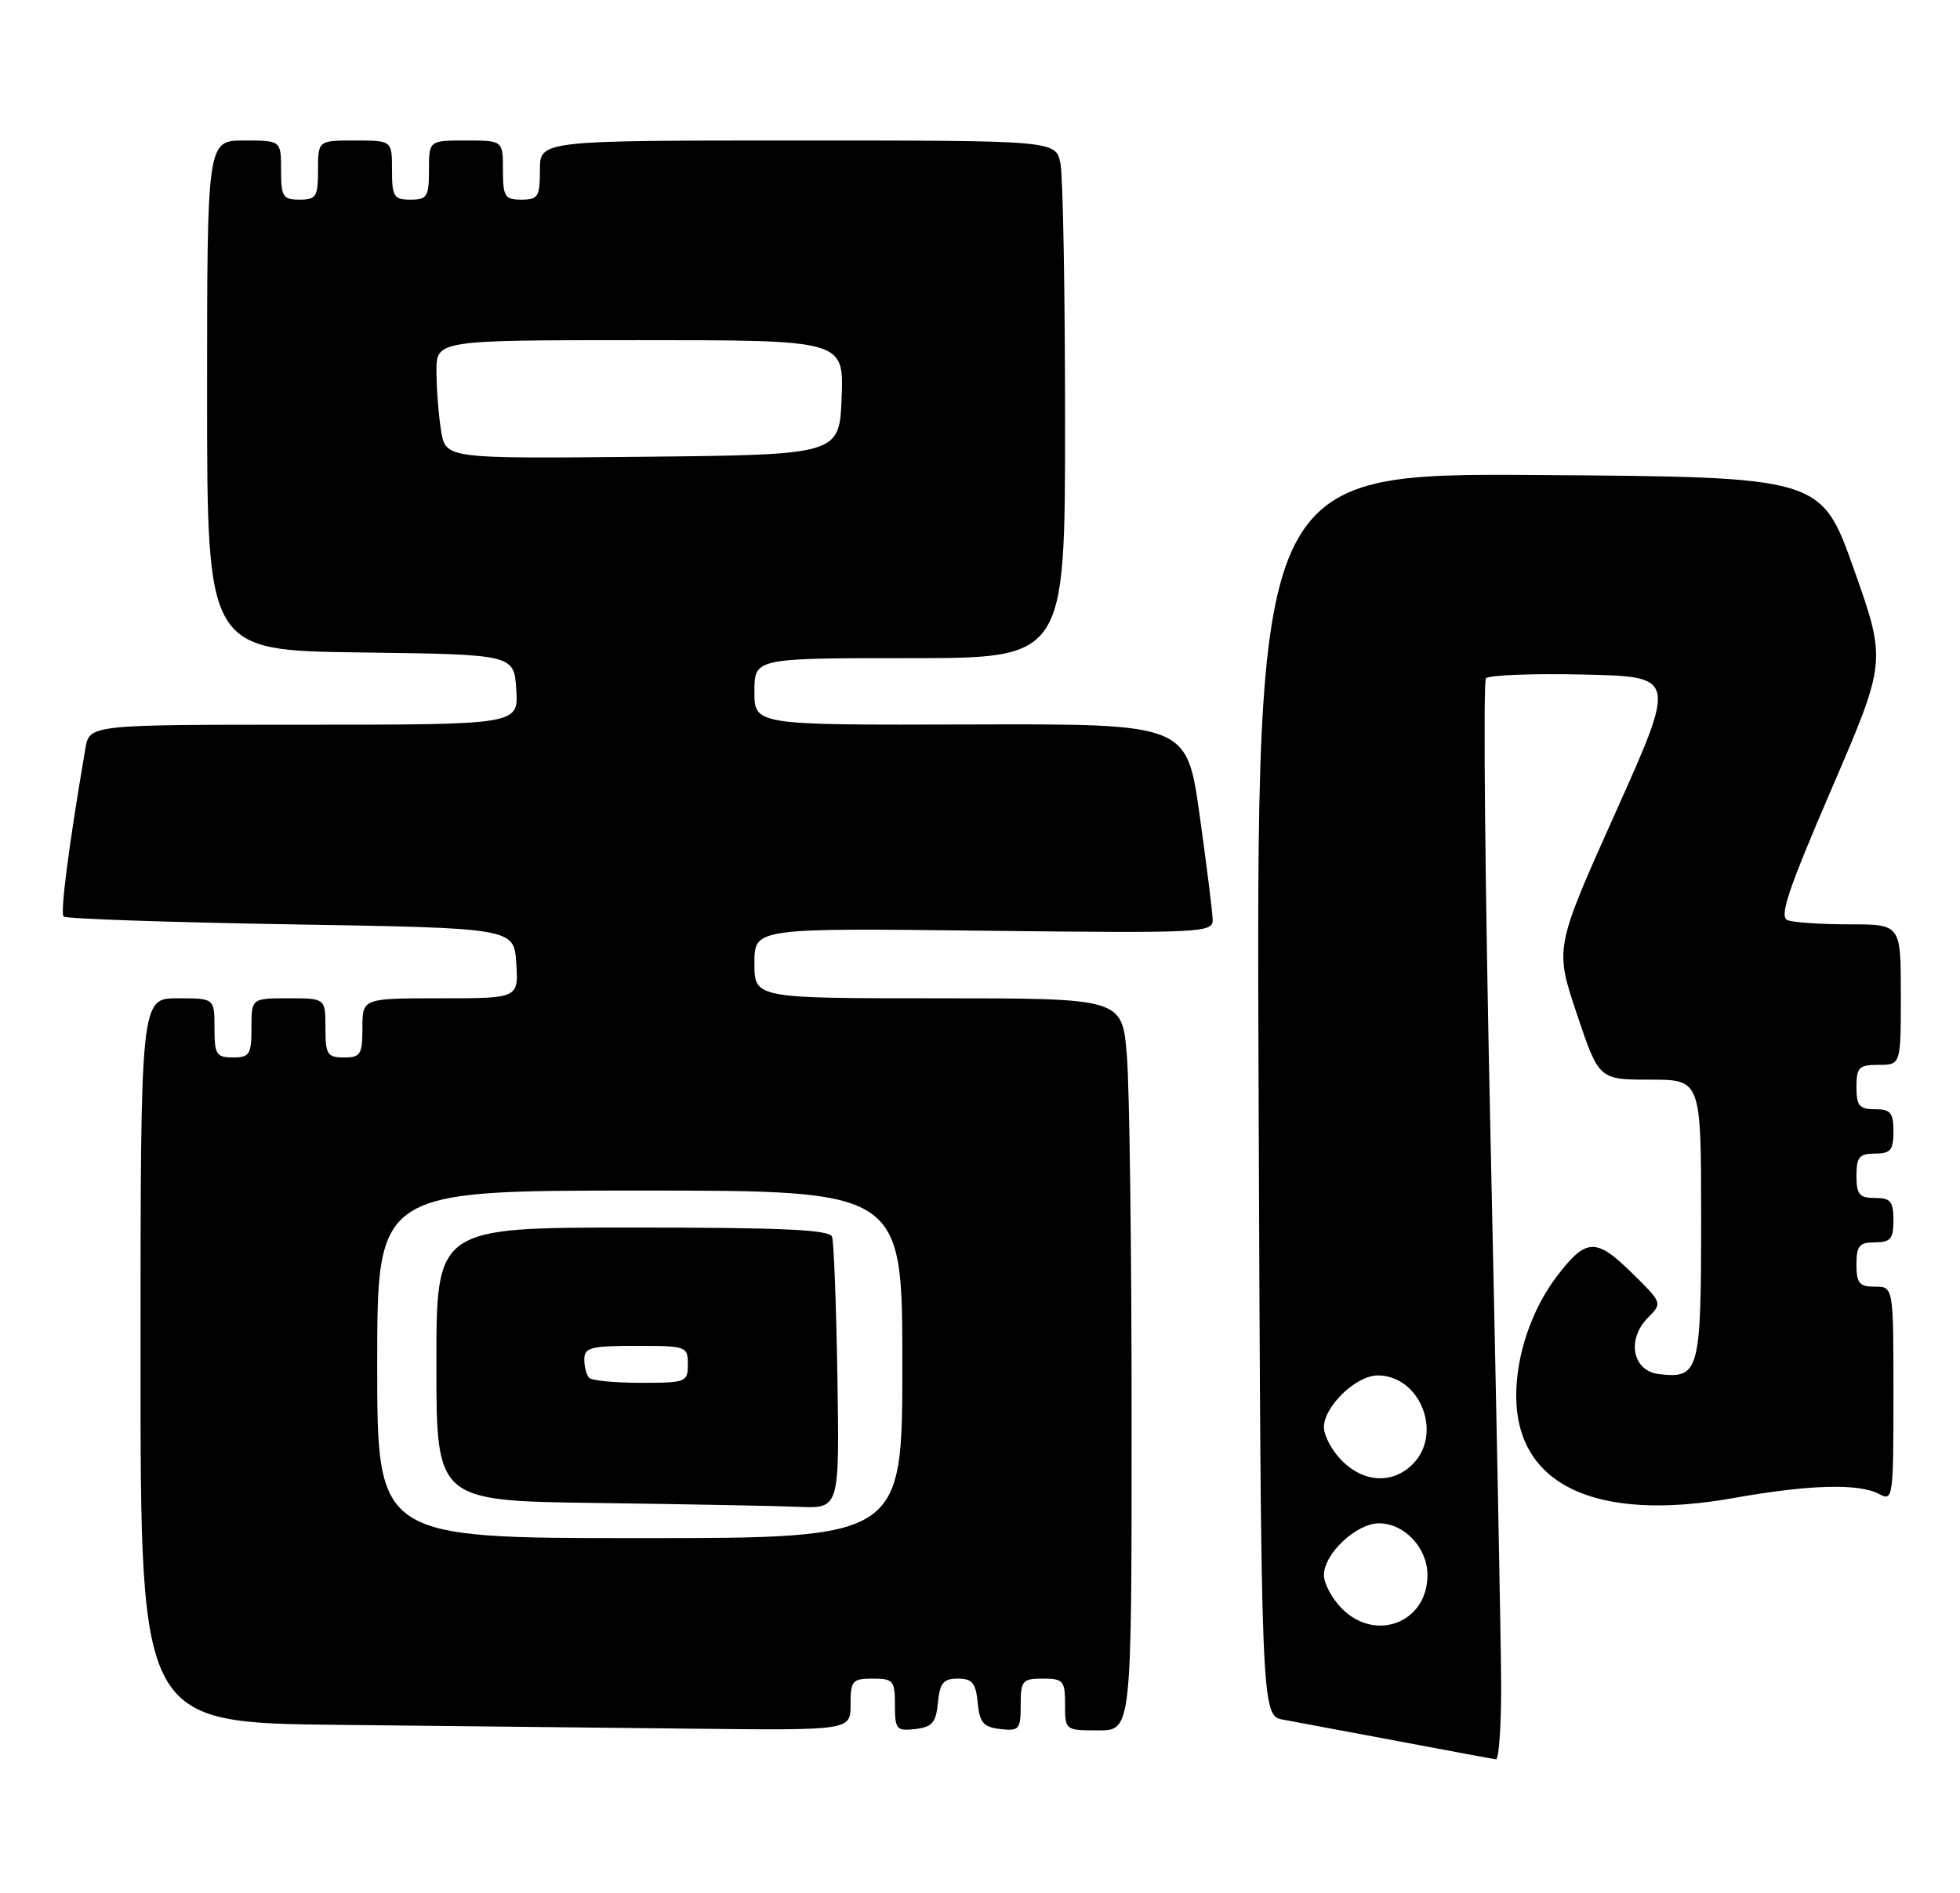 <?xml version="1.0" encoding="UTF-8" standalone="no"?>
<!DOCTYPE svg PUBLIC "-//W3C//DTD SVG 1.1//EN" "http://www.w3.org/Graphics/SVG/1.1/DTD/svg11.dtd" >
<svg xmlns="http://www.w3.org/2000/svg" xmlns:xlink="http://www.w3.org/1999/xlink" version="1.1" viewBox="0 0 265 256">
 <g >
 <path fill="currentColor"
d=" M 202.96 227.75 C 202.94 222.11 202.30 189.38 201.55 155.00 C 200.79 120.62 200.50 92.15 200.91 91.72 C 201.33 91.29 207.29 91.06 214.16 91.22 C 226.66 91.50 226.66 91.50 218.44 109.85 C 210.21 128.20 210.21 128.20 213.19 137.10 C 216.18 146.00 216.18 146.00 223.09 146.00 C 230.00 146.00 230.00 146.00 230.00 164.88 C 230.00 185.51 229.74 186.45 224.31 185.82 C 220.71 185.41 219.88 181.12 222.83 178.17 C 224.78 176.22 224.76 176.18 220.57 172.07 C 215.77 167.36 214.44 167.43 210.51 172.57 C 207.10 177.05 205.00 183.20 205.00 188.72 C 205.00 200.83 215.73 205.90 234.38 202.58 C 244.66 200.75 251.32 200.57 254.07 202.04 C 255.94 203.04 256.00 202.60 256.00 188.54 C 256.00 174.00 256.00 174.00 253.50 174.00 C 251.39 174.00 251.00 173.53 251.00 171.00 C 251.00 168.47 251.39 168.00 253.50 168.00 C 255.61 168.00 256.00 167.53 256.00 165.00 C 256.00 162.47 255.61 162.00 253.50 162.00 C 251.39 162.00 251.00 161.53 251.00 159.00 C 251.00 156.47 251.39 156.00 253.50 156.00 C 255.61 156.00 256.00 155.53 256.00 153.00 C 256.00 150.47 255.61 150.00 253.50 150.00 C 251.39 150.00 251.00 149.53 251.00 147.00 C 251.00 144.33 251.33 144.00 254.00 144.00 C 257.00 144.00 257.00 144.00 257.00 134.50 C 257.00 125.00 257.00 125.00 250.08 125.00 C 246.28 125.00 242.50 124.75 241.69 124.44 C 240.52 123.99 241.74 120.37 247.65 106.65 C 255.06 89.43 255.06 89.43 250.65 76.96 C 246.23 64.50 246.23 64.50 208.03 64.24 C 169.83 63.98 169.83 63.98 170.17 147.99 C 170.50 232.00 170.50 232.00 173.50 232.55 C 175.15 232.85 182.12 234.16 189.00 235.45 C 195.88 236.75 201.84 237.86 202.25 237.91 C 202.66 237.96 202.98 233.39 202.96 227.75 Z  M 115.00 230.50 C 115.00 227.28 115.24 227.00 118.00 227.00 C 120.77 227.00 121.00 227.27 121.00 230.57 C 121.00 233.87 121.20 234.11 123.75 233.82 C 126.04 233.55 126.55 232.96 126.81 230.25 C 127.07 227.58 127.55 227.00 129.50 227.00 C 131.45 227.00 131.93 227.58 132.19 230.25 C 132.45 232.96 132.96 233.55 135.25 233.82 C 137.80 234.11 138.00 233.87 138.00 230.57 C 138.00 227.27 138.23 227.00 141.00 227.00 C 143.76 227.00 144.00 227.28 144.00 230.50 C 144.00 233.98 144.02 234.00 148.50 234.00 C 153.00 234.00 153.00 234.00 153.00 192.15 C 153.00 169.13 152.71 146.86 152.35 142.65 C 151.71 135.00 151.71 135.00 126.85 135.00 C 102.00 135.00 102.00 135.00 102.00 130.25 C 102.00 125.50 102.00 125.50 133.00 125.86 C 162.67 126.20 164.00 126.13 163.96 124.36 C 163.93 123.34 163.14 116.96 162.19 110.19 C 160.46 97.88 160.46 97.88 131.23 97.97 C 102.00 98.06 102.00 98.06 102.00 93.53 C 102.00 89.00 102.00 89.00 123.00 89.00 C 144.00 89.00 144.00 89.00 144.00 57.12 C 144.00 39.59 143.72 23.84 143.38 22.12 C 142.75 19.00 142.75 19.00 107.88 19.00 C 73.00 19.00 73.00 19.00 73.00 23.00 C 73.00 26.60 72.75 27.00 70.50 27.00 C 68.25 27.00 68.00 26.60 68.00 23.00 C 68.00 19.00 68.00 19.00 63.00 19.00 C 58.00 19.00 58.00 19.00 58.00 23.00 C 58.00 26.60 57.75 27.00 55.50 27.00 C 53.25 27.00 53.00 26.60 53.00 23.00 C 53.00 19.00 53.00 19.00 48.00 19.00 C 43.00 19.00 43.00 19.00 43.00 23.00 C 43.00 26.60 42.75 27.00 40.50 27.00 C 38.25 27.00 38.00 26.60 38.00 23.00 C 38.00 19.00 38.00 19.00 33.00 19.00 C 28.00 19.00 28.00 19.00 28.00 53.48 C 28.00 87.96 28.00 87.96 48.75 88.23 C 69.50 88.50 69.50 88.50 69.80 93.25 C 70.11 98.00 70.11 98.00 41.10 98.00 C 12.09 98.00 12.09 98.00 11.54 101.25 C 9.31 114.30 8.12 123.46 8.60 123.94 C 8.91 124.25 22.74 124.72 39.33 125.00 C 69.50 125.50 69.50 125.50 69.80 130.25 C 70.11 135.00 70.11 135.00 59.55 135.00 C 49.00 135.00 49.00 135.00 49.00 139.00 C 49.00 142.60 48.75 143.00 46.50 143.00 C 44.25 143.00 44.00 142.60 44.00 139.00 C 44.00 135.00 44.00 135.00 39.00 135.00 C 34.00 135.00 34.00 135.00 34.00 139.00 C 34.00 142.60 33.75 143.00 31.50 143.00 C 29.25 143.00 29.00 142.60 29.00 139.00 C 29.00 135.00 29.00 135.00 24.00 135.00 C 19.00 135.00 19.00 135.00 19.00 183.98 C 19.00 232.97 19.00 232.97 45.75 233.25 C 60.46 233.41 82.06 233.64 93.75 233.77 C 115.00 234.00 115.00 234.00 115.00 230.50 Z  M 181.45 217.55 C 180.10 216.20 179.00 214.15 179.00 213.00 C 179.00 210.11 183.38 206.00 186.45 206.00 C 189.89 206.00 193.00 209.33 193.00 213.00 C 193.00 219.39 186.04 222.13 181.45 217.55 Z  M 181.45 197.55 C 180.10 196.20 179.00 194.15 179.00 193.00 C 179.00 190.19 183.35 186.00 186.27 186.00 C 192.02 186.00 195.13 193.87 191.00 198.00 C 188.30 200.70 184.43 200.52 181.45 197.55 Z  M 51.00 184.50 C 51.00 161.00 51.00 161.00 86.50 161.00 C 122.00 161.00 122.00 161.00 122.00 184.50 C 122.00 208.00 122.00 208.00 86.50 208.00 C 51.00 208.00 51.00 208.00 51.00 184.50 Z  M 113.22 186.25 C 113.06 176.49 112.74 167.94 112.50 167.25 C 112.17 166.29 105.86 166.00 85.53 166.00 C 59.00 166.00 59.00 166.00 59.00 184.48 C 59.00 202.96 59.00 202.96 80.75 203.25 C 92.71 203.41 104.97 203.64 108.00 203.77 C 113.50 204.00 113.50 204.00 113.22 186.25 Z  M 59.64 58.27 C 59.30 56.19 59.02 52.59 59.01 50.25 C 59.00 46.00 59.00 46.00 86.54 46.00 C 114.08 46.00 114.08 46.00 113.79 53.75 C 113.50 61.50 113.50 61.50 86.88 61.77 C 60.27 62.03 60.27 62.03 59.64 58.27 Z  M 79.67 186.33 C 79.30 185.97 79.00 184.84 79.00 183.83 C 79.00 182.23 79.88 182.00 86.00 182.00 C 92.80 182.00 93.00 182.07 93.00 184.50 C 93.00 186.90 92.76 187.00 86.67 187.00 C 83.18 187.00 80.03 186.70 79.67 186.33 Z "/>
</g>
</svg>
